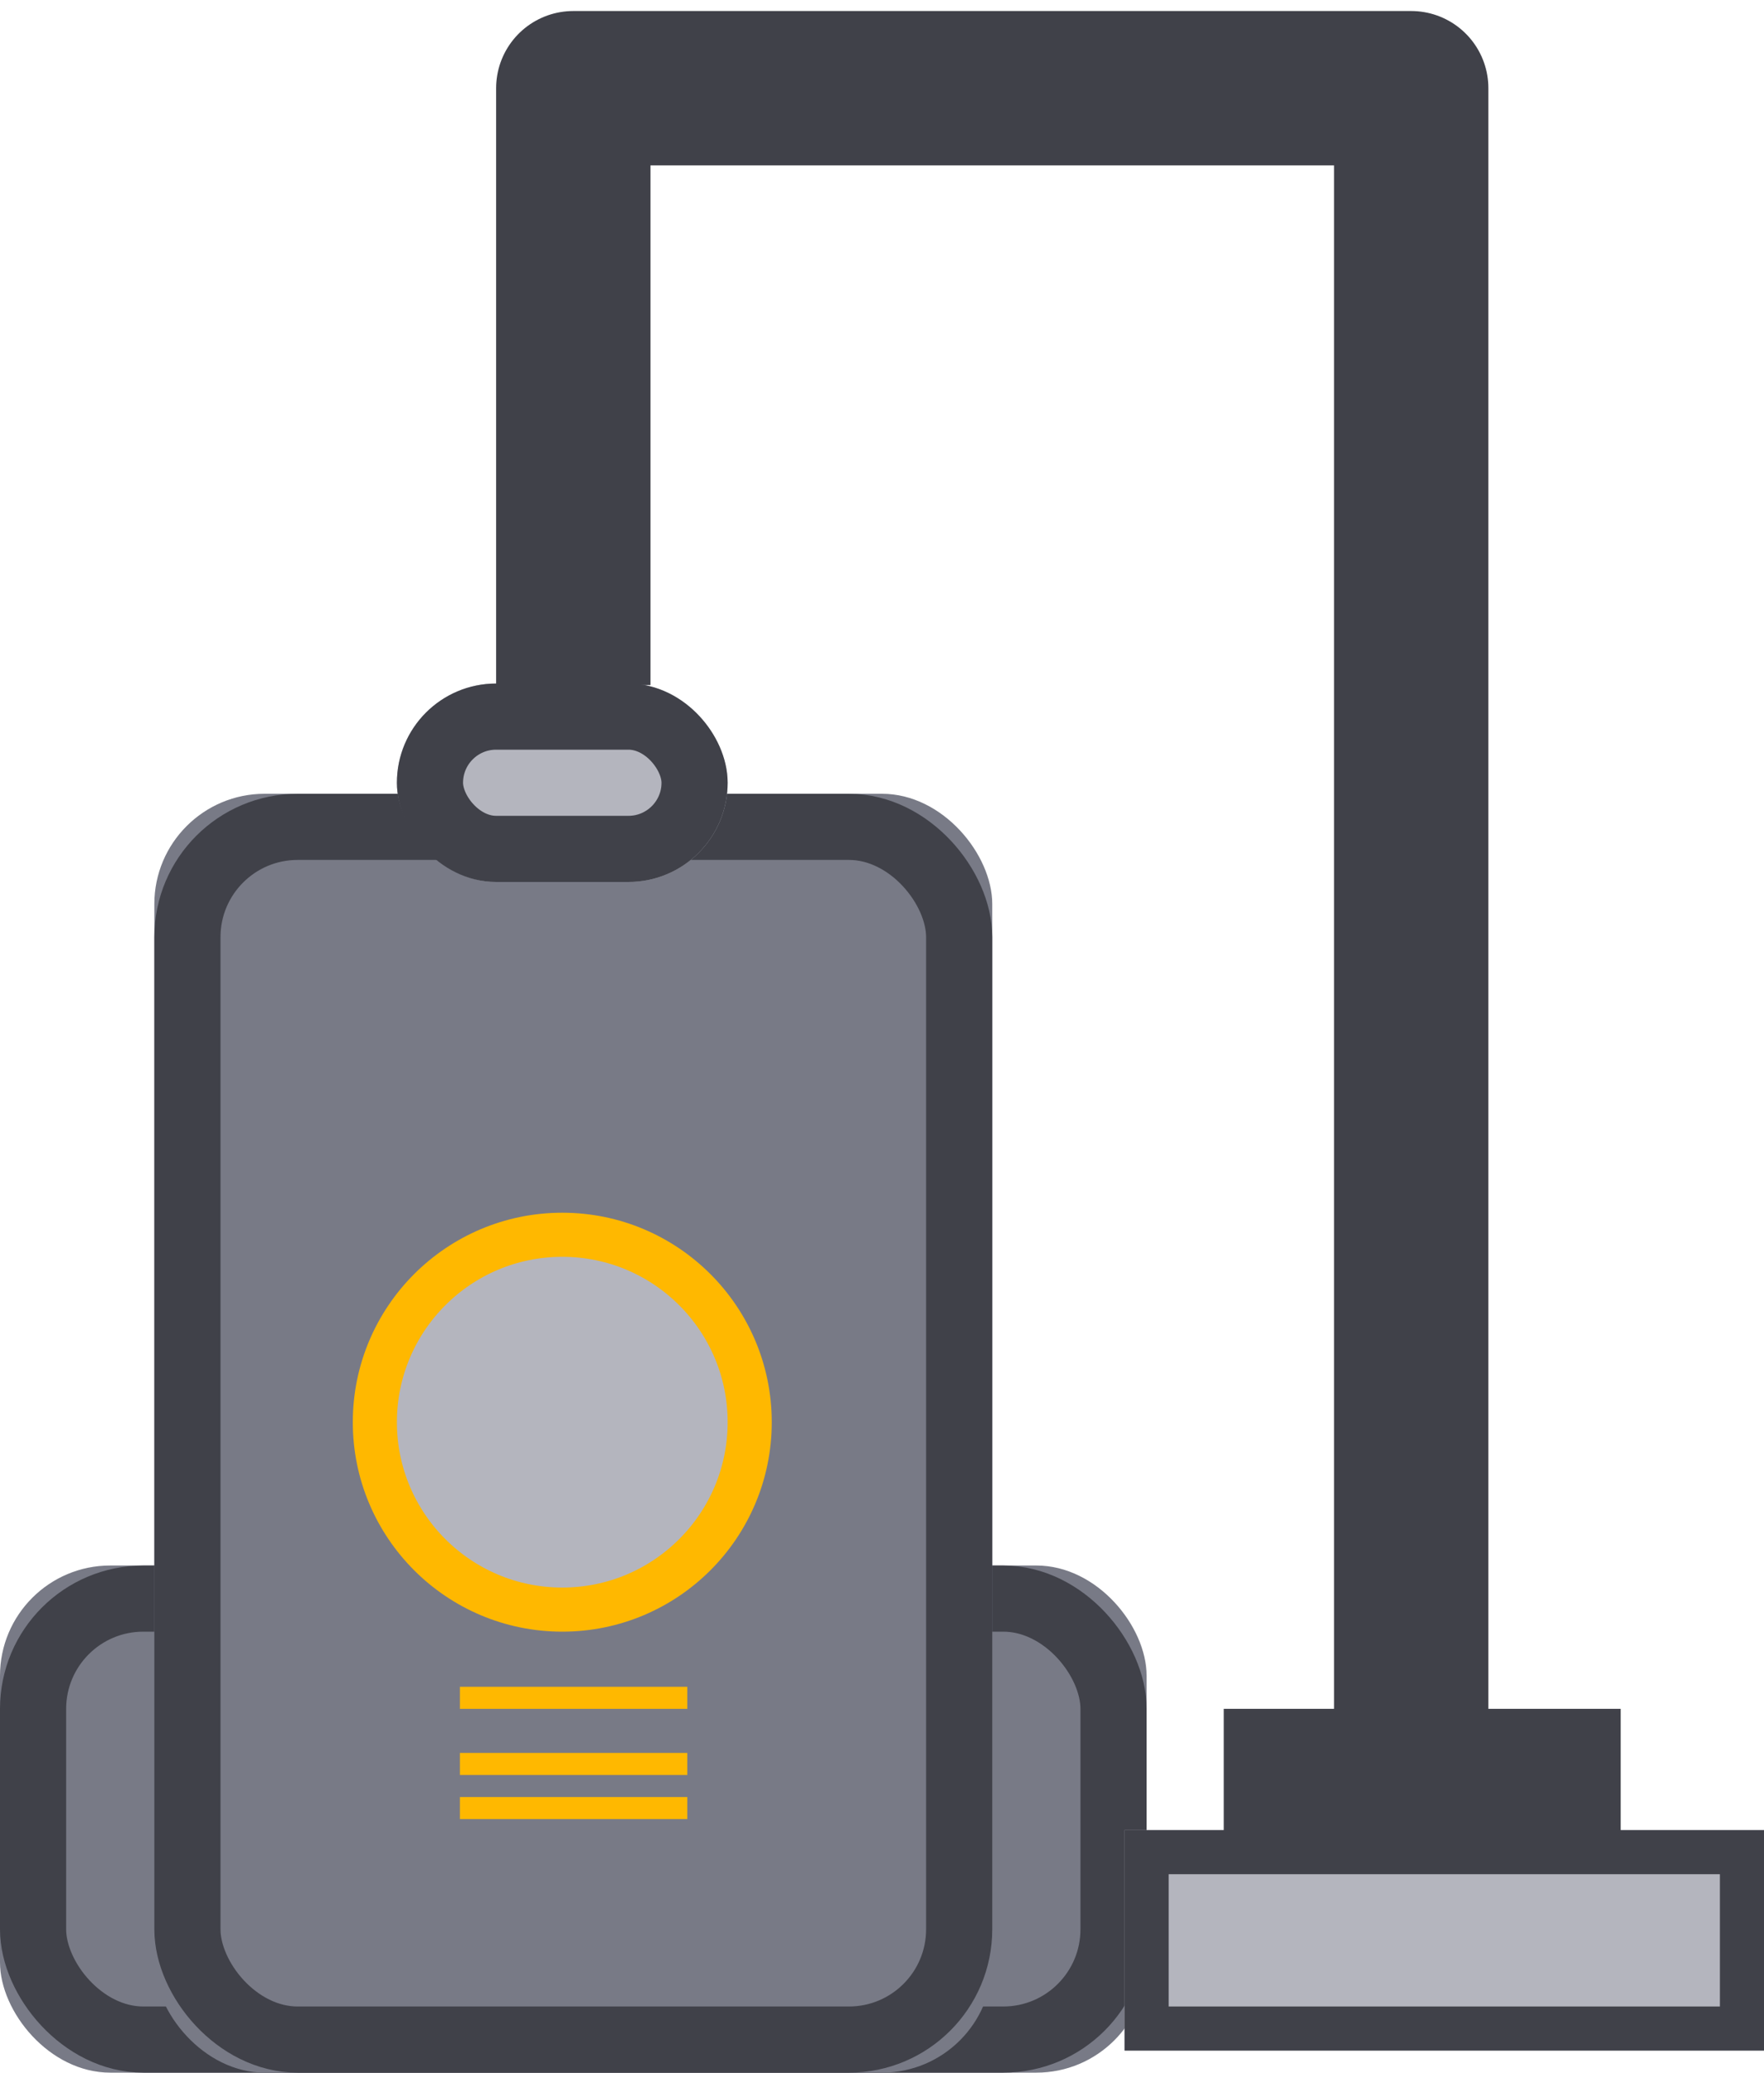 <svg xmlns="http://www.w3.org/2000/svg" xmlns:xlink="http://www.w3.org/1999/xlink" width="80" height="94" viewBox="0 0 80 94">
    <defs>
        <rect id="a" width="52" height="23" y="67" rx="5"/>
        <rect id="b" width="38" height="58" x="7" y="32" rx="5"/>
        <rect id="c" width="15" height="9" x="18" y="27" rx="4.5"/>
        <path id="d" d="M51 79h29v10H51z"/>
    </defs>
    <g fill="none" fill-rule="evenodd" transform="translate(0 4)">
        <use fill="#787A86" xlink:href="#a"/>
        <rect width="49" height="20" x="1.5" y="68.5" stroke="#404149" stroke-width="3" rx="5"/>
        <use fill="#787A86" xlink:href="#b"/>
        <rect width="35" height="55" x="8.5" y="33.5" stroke="#404149" stroke-width="3" rx="5"/>
        <use fill="#B4B5BE" xlink:href="#c"/>
        <rect width="12" height="6" x="19.5" y="28.5" stroke="#404149" stroke-width="3" rx="3"/>
        <circle cx="25.5" cy="60.5" r="8.5" fill="#B4B5BE" stroke="#FFB800" stroke-width="2"/>
        <path stroke="#FFB800" stroke-linecap="square" d="M21.357 73h9.313M21.357 76h9.313M21.357 78h9.313"/>
        <path stroke="#404149" stroke-linejoin="round" stroke-width="7" d="M26 27.068V0h38v76"/>
        <g>
            <use fill="#B4B5BE" xlink:href="#d"/>
            <path stroke="#404149" stroke-width="2" d="M52 80h27v8H52z"/>
        </g>
        <path fill="#787A86" stroke="#404149" stroke-width="3" d="M57 75h15v3H57z"/>
    </g>
</svg>
